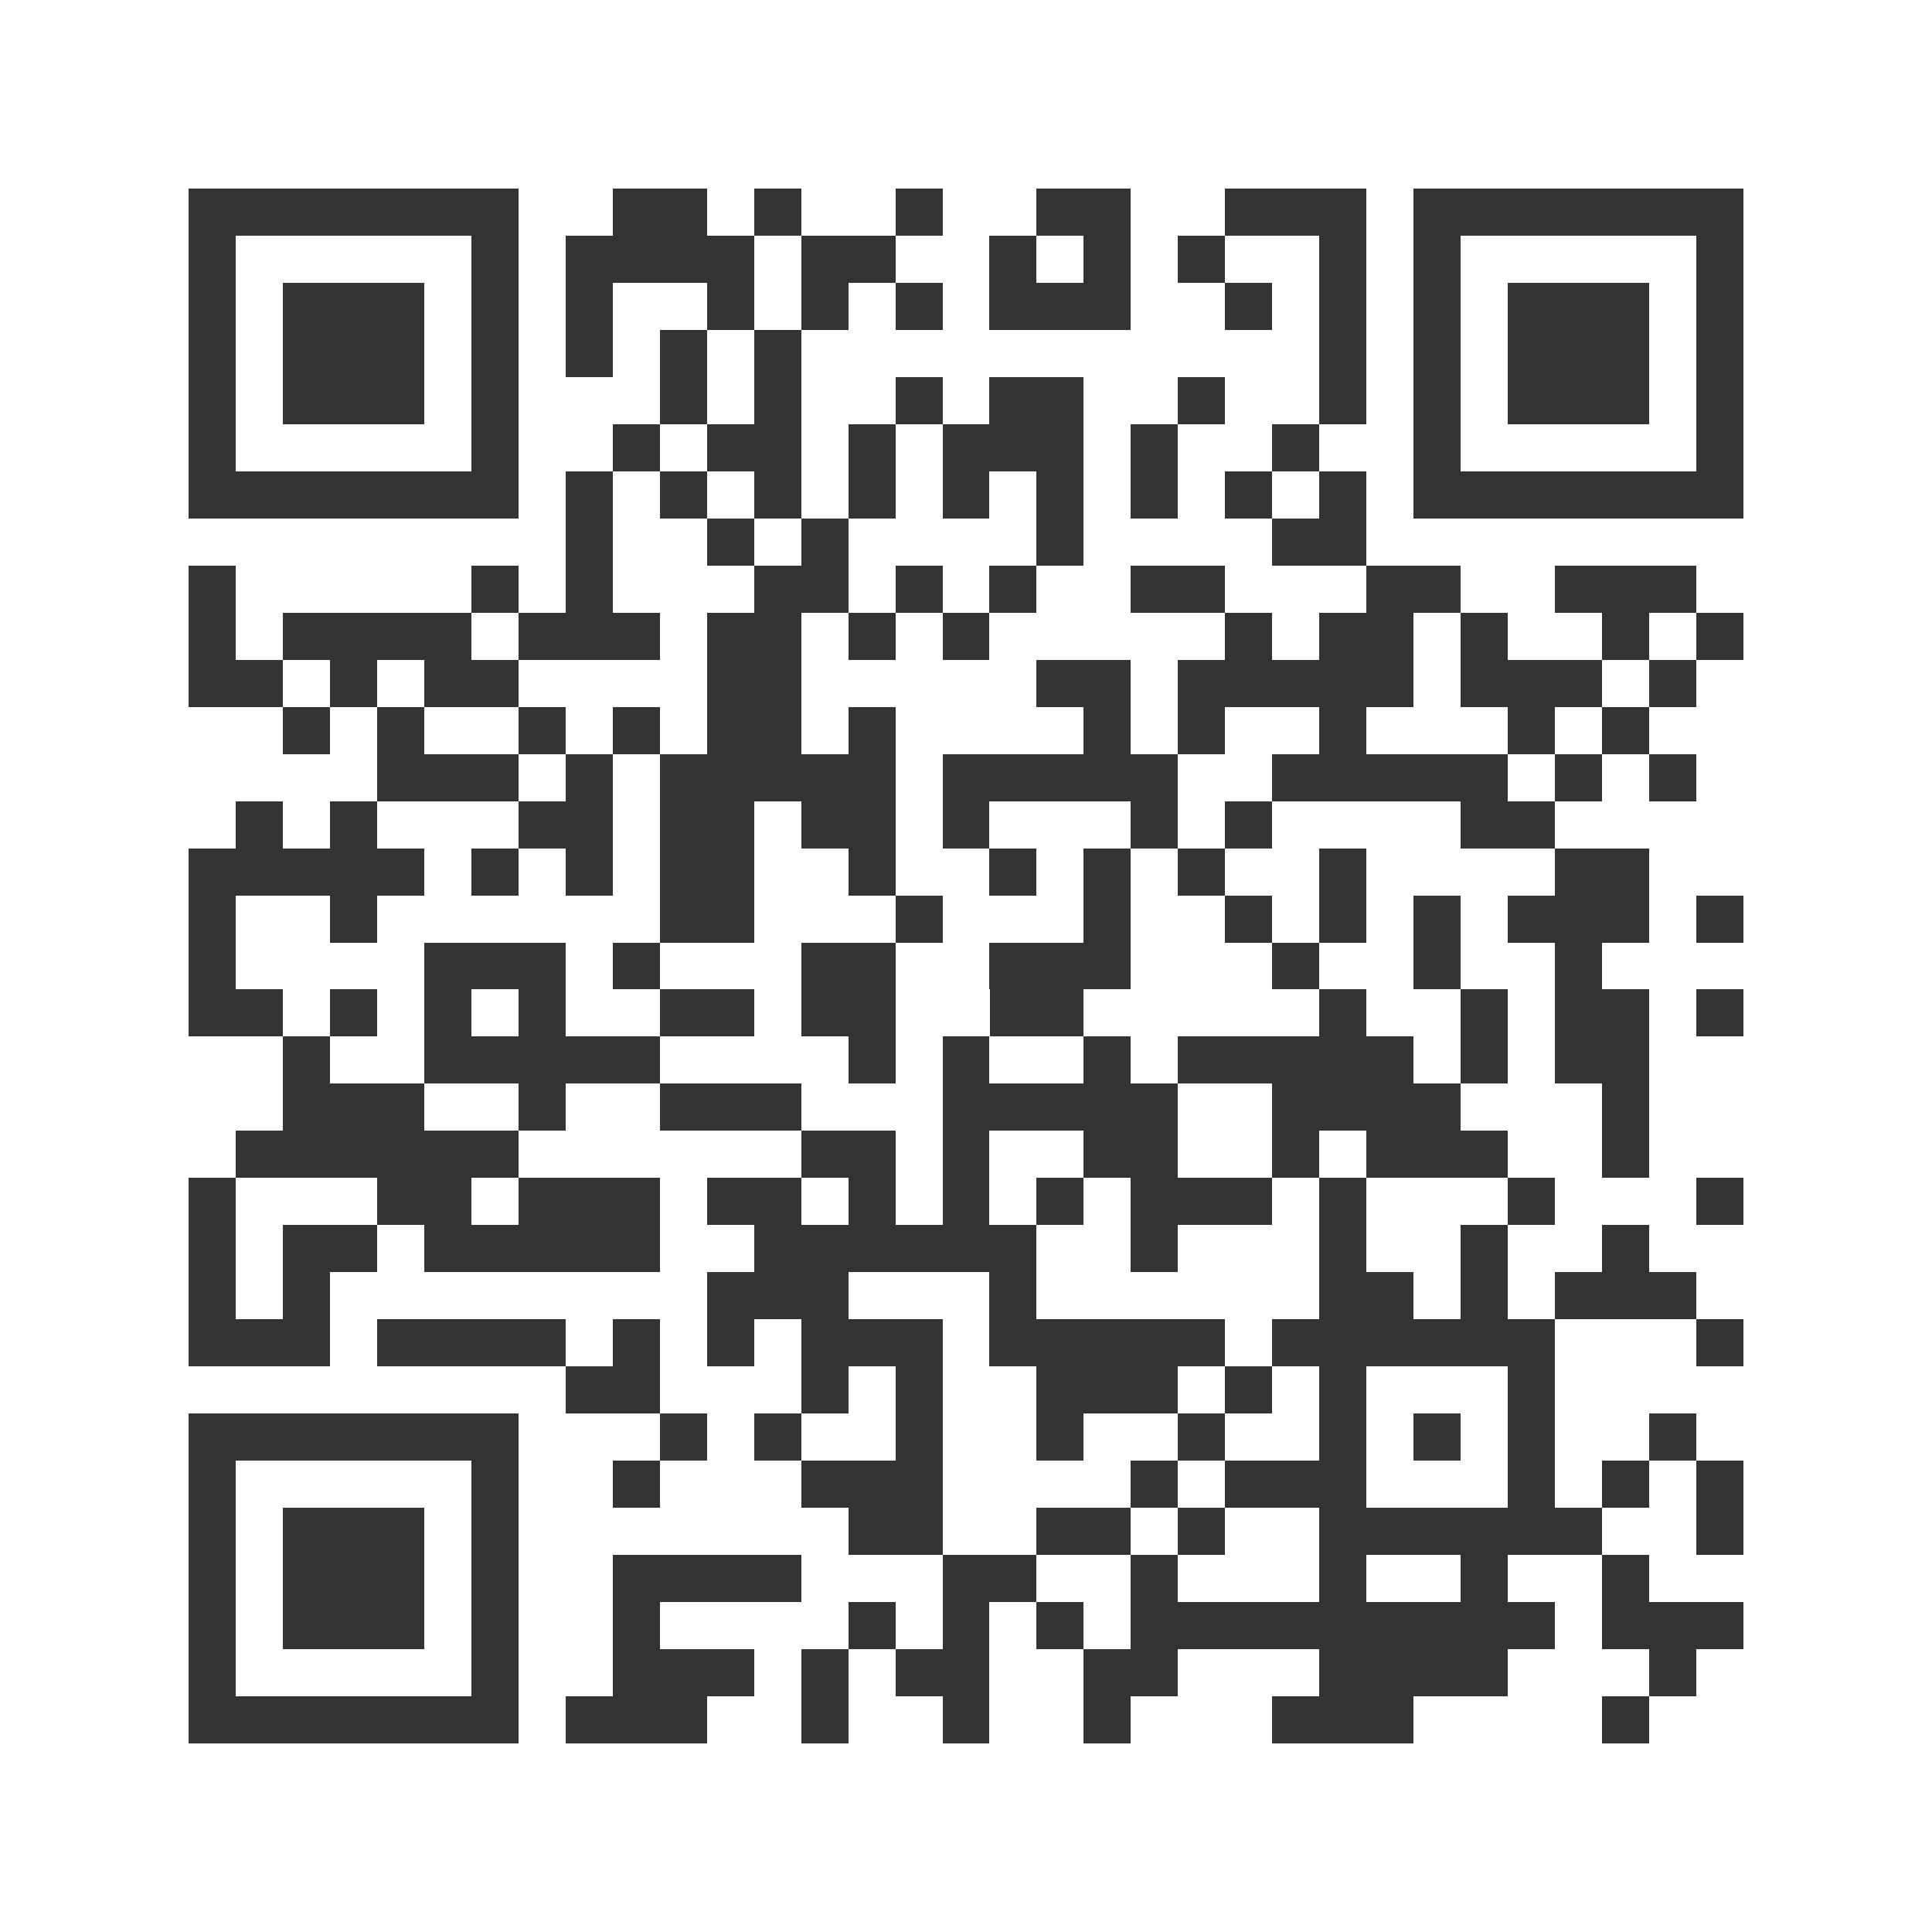 <svg xmlns="http://www.w3.org/2000/svg" viewBox="0 0 41 41" shape-rendering="crispEdges"><path fill="#ffffff" d="M0 0h41v41H0z"/><path stroke="#333333" d="M4 4.5h7m2 0h2m1 0h1m2 0h1m2 0h2m2 0h3m1 0h7M4 5.5h1m5 0h1m1 0h4m1 0h2m2 0h1m1 0h1m1 0h1m2 0h1m1 0h1m5 0h1M4 6.5h1m1 0h3m1 0h1m1 0h1m2 0h1m1 0h1m1 0h1m1 0h3m2 0h1m1 0h1m1 0h1m1 0h3m1 0h1M4 7.5h1m1 0h3m1 0h1m1 0h1m1 0h1m1 0h1m11 0h1m1 0h1m1 0h3m1 0h1M4 8.5h1m1 0h3m1 0h1m3 0h1m1 0h1m2 0h1m1 0h2m2 0h1m2 0h1m1 0h1m1 0h3m1 0h1M4 9.5h1m5 0h1m2 0h1m1 0h2m1 0h1m1 0h3m1 0h1m2 0h1m2 0h1m5 0h1M4 10.5h7m1 0h1m1 0h1m1 0h1m1 0h1m1 0h1m1 0h1m1 0h1m1 0h1m1 0h1m1 0h7M12 11.5h1m2 0h1m1 0h1m4 0h1m4 0h2M4 12.5h1m5 0h1m1 0h1m3 0h2m1 0h1m1 0h1m2 0h2m3 0h2m2 0h3M4 13.5h1m1 0h4m1 0h3m1 0h2m1 0h1m1 0h1m5 0h1m1 0h2m1 0h1m2 0h1m1 0h1M4 14.5h2m1 0h1m1 0h2m4 0h2m5 0h2m1 0h5m1 0h3m1 0h1M6 15.5h1m1 0h1m2 0h1m1 0h1m1 0h2m1 0h1m4 0h1m1 0h1m2 0h1m3 0h1m1 0h1M8 16.5h3m1 0h1m1 0h5m1 0h5m2 0h5m1 0h1m1 0h1M5 17.5h1m1 0h1m3 0h2m1 0h2m1 0h2m1 0h1m3 0h1m1 0h1m4 0h2M4 18.5h5m1 0h1m1 0h1m1 0h2m2 0h1m2 0h1m1 0h1m1 0h1m2 0h1m4 0h2M4 19.5h1m2 0h1m6 0h2m3 0h1m3 0h1m2 0h1m1 0h1m1 0h1m1 0h3m1 0h1M4 20.5h1m4 0h3m1 0h1m3 0h2m2 0h3m3 0h1m2 0h1m2 0h1M4 21.5h2m1 0h1m1 0h1m1 0h1m2 0h2m1 0h2m2 0h2m5 0h1m2 0h1m1 0h2m1 0h1M6 22.5h1m2 0h5m4 0h1m1 0h1m2 0h1m1 0h5m1 0h1m1 0h2M6 23.5h3m2 0h1m2 0h3m3 0h5m2 0h4m3 0h1M5 24.5h6m6 0h2m1 0h1m2 0h2m2 0h1m1 0h3m2 0h1M4 25.5h1m3 0h2m1 0h3m1 0h2m1 0h1m1 0h1m1 0h1m1 0h3m1 0h1m3 0h1m3 0h1M4 26.5h1m1 0h2m1 0h5m2 0h6m2 0h1m3 0h1m2 0h1m2 0h1M4 27.5h1m1 0h1m8 0h3m3 0h1m6 0h2m1 0h1m1 0h3M4 28.5h3m1 0h4m1 0h1m1 0h1m1 0h3m1 0h5m1 0h6m3 0h1M12 29.5h2m3 0h1m1 0h1m2 0h3m1 0h1m1 0h1m3 0h1M4 30.5h7m3 0h1m1 0h1m2 0h1m2 0h1m2 0h1m2 0h1m1 0h1m1 0h1m2 0h1M4 31.5h1m5 0h1m2 0h1m3 0h3m4 0h1m1 0h3m3 0h1m1 0h1m1 0h1M4 32.5h1m1 0h3m1 0h1m7 0h2m2 0h2m1 0h1m2 0h6m2 0h1M4 33.5h1m1 0h3m1 0h1m2 0h4m3 0h2m2 0h1m3 0h1m2 0h1m2 0h1M4 34.5h1m1 0h3m1 0h1m2 0h1m4 0h1m1 0h1m1 0h1m1 0h9m1 0h3M4 35.5h1m5 0h1m2 0h3m1 0h1m1 0h2m2 0h2m3 0h4m3 0h1M4 36.5h7m1 0h3m2 0h1m2 0h1m2 0h1m3 0h3m4 0h1"/></svg>
